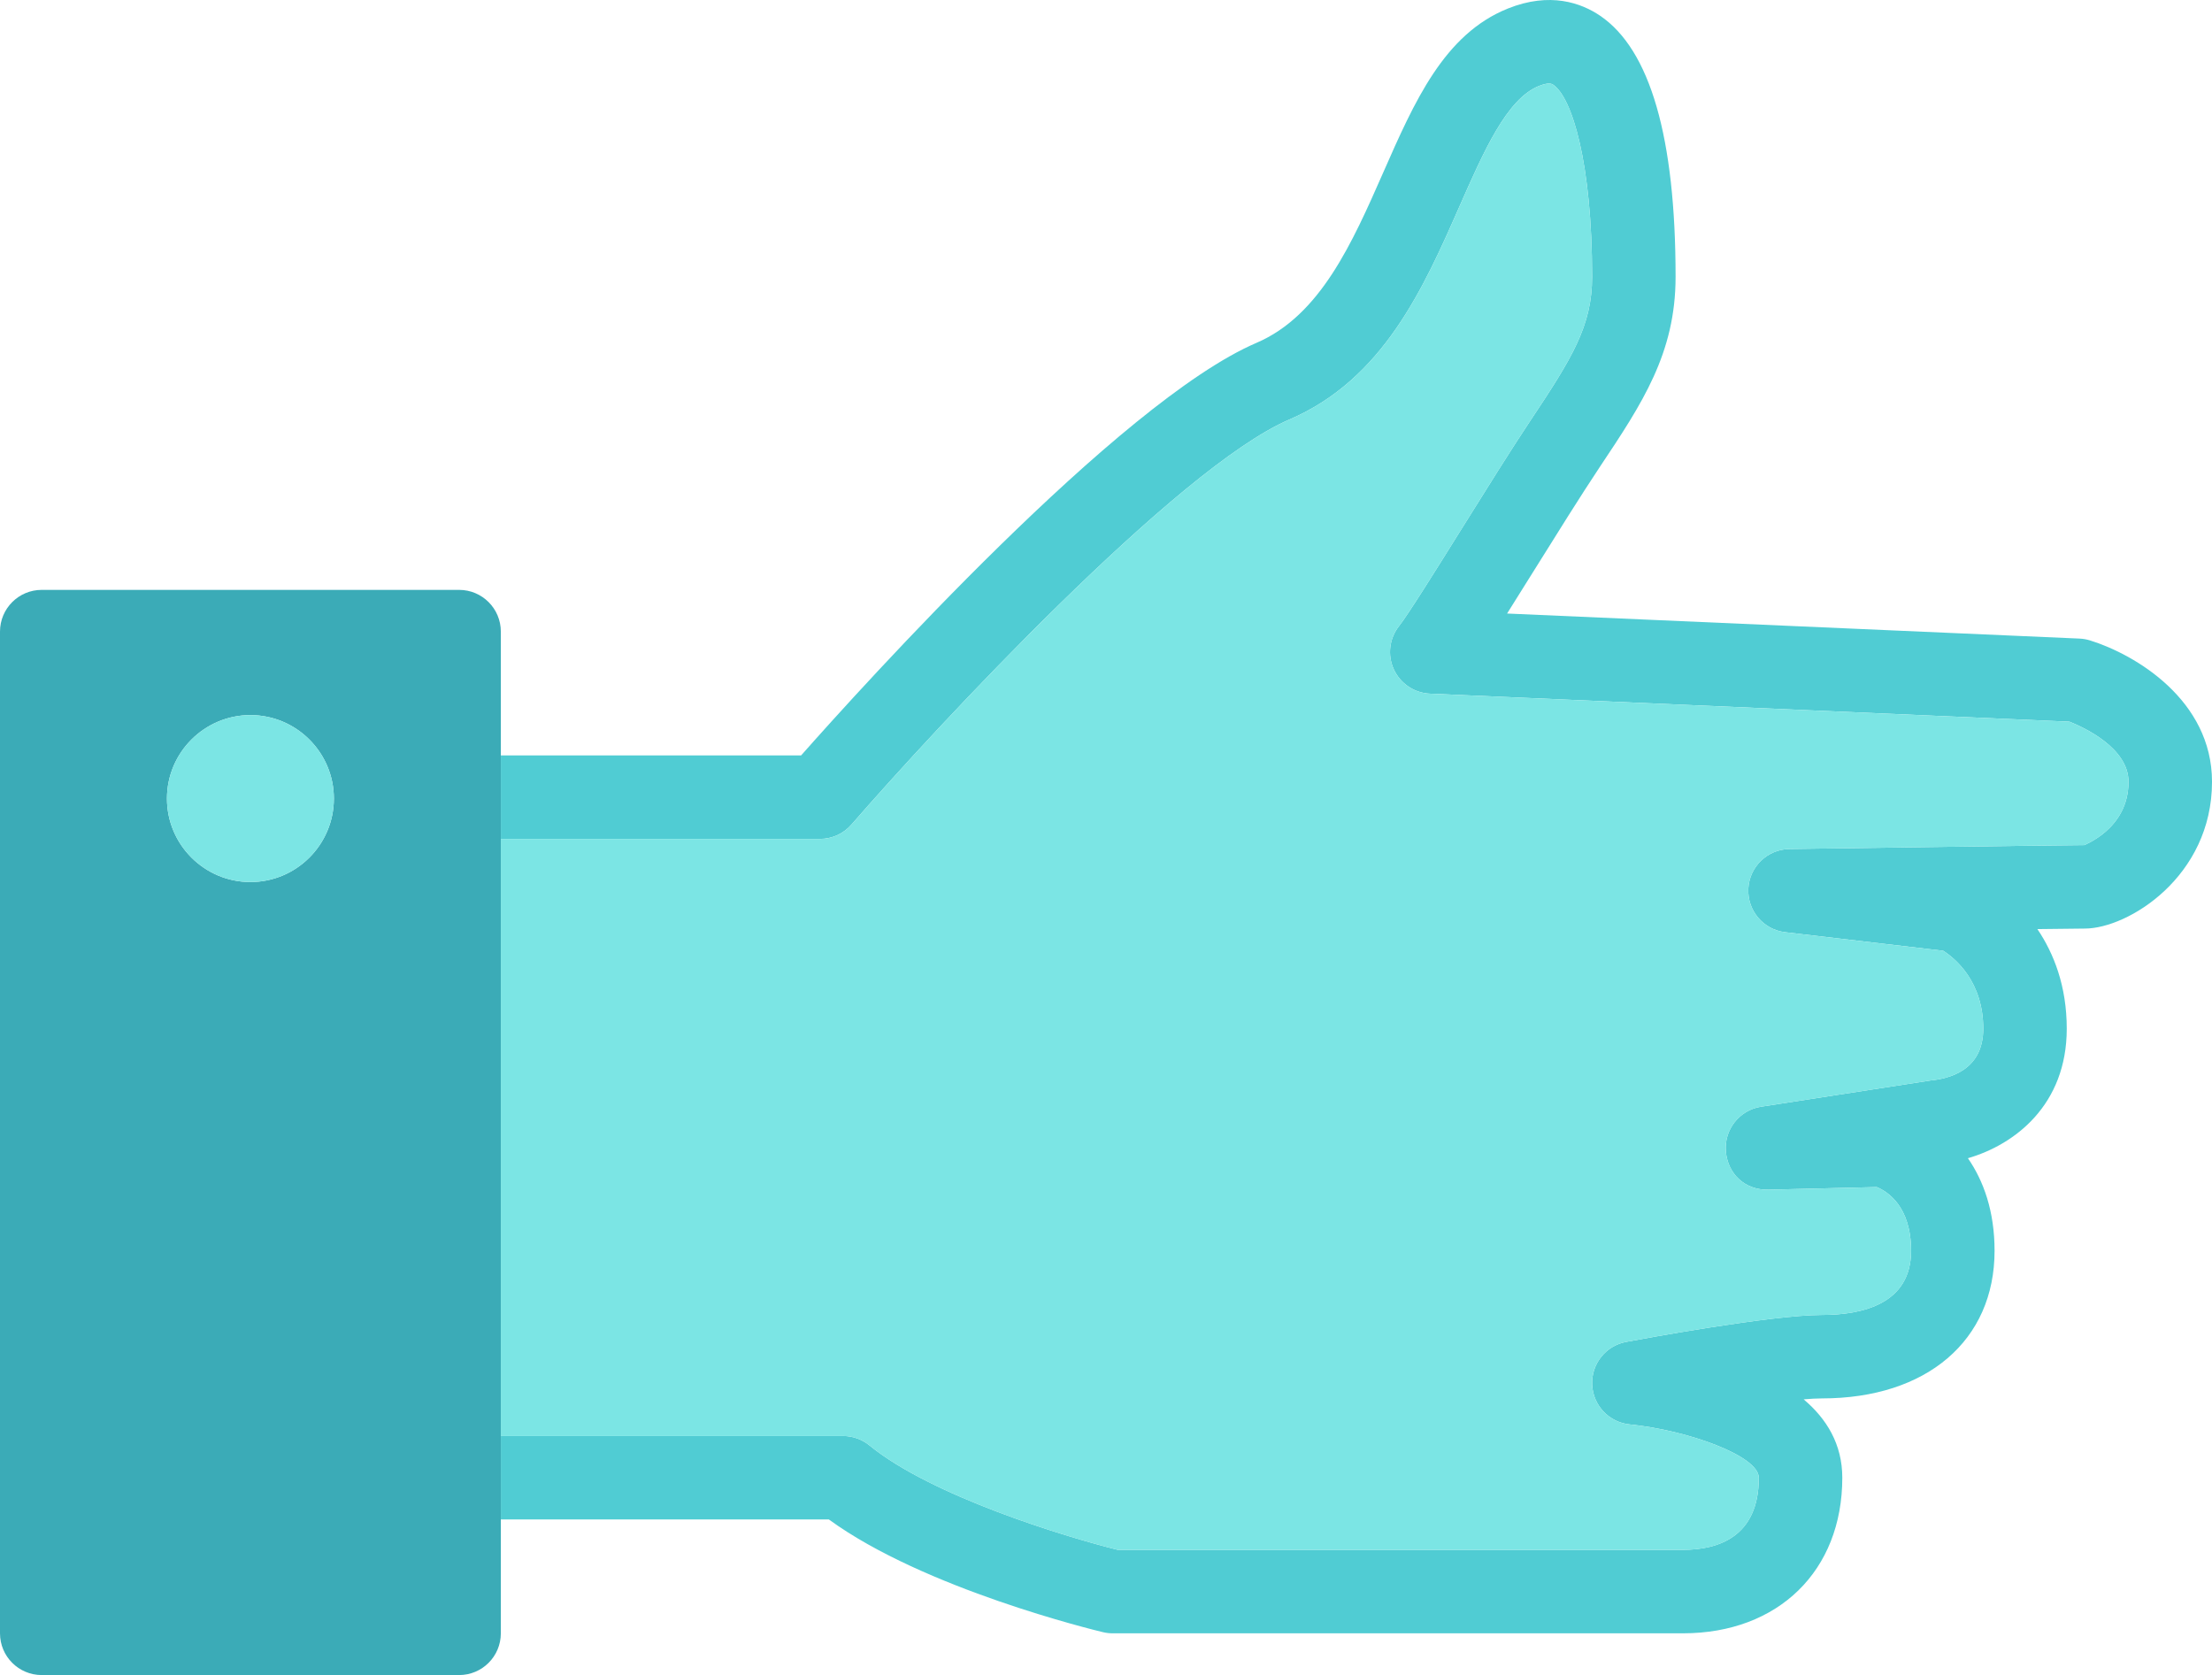 <?xml version="1.0" encoding="utf-8"?>
<!-- Generator: Adobe Illustrator 19.2.0, SVG Export Plug-In . SVG Version: 6.00 Build 0)  -->
<svg version="1.1" id="like" xmlns="http://www.w3.org/2000/svg" xmlns:xlink="http://www.w3.org/1999/xlink" x="0px" y="0px"
	 viewBox="0 0 212 160.532" enable-background="new 0 0 212 160.532" xml:space="preserve">
<g>
	<path fill="#50CCD3" d="M200.312,61.376c-0.328-0.102-0.668-0.16-1.012-0.176l-54.859-2.402
		c0.738-1.172,1.567-2.496,2.484-3.969c2.243-3.594,4.621-7.406,6.402-10.078c4.059-6.086,7.262-10.891,7.262-18.219
		c0-13.363-2.438-21.781-7.242-25.031c-1.793-1.211-4.785-2.309-8.839-0.68
		c-6.106,2.457-8.942,8.902-11.946,15.73c-2.961,6.726-6.023,13.684-12.137,16.305
		c-13.168,5.64-37.836,32.972-43.648,39.543H48v8h30.59c1.16,0,2.262-0.504,3.019-1.379
		c8.016-9.227,31.18-34.188,41.965-38.813c9.016-3.863,12.89-12.668,16.308-20.434
		c2.332-5.293,4.531-10.293,7.609-11.531c0.965-0.386,1.262-0.199,1.375-0.113
		c1.793,1.211,3.723,7.488,3.723,18.402c0,4.695-1.922,7.785-5.918,13.781c-1.817,2.727-4.247,6.617-6.531,10.277
		c-2.442,3.914-5.207,8.344-6.051,9.406c-0.934,1.18-1.129,2.781-0.508,4.148c0.625,1.367,1.965,2.27,3.465,2.336
		l61.289,2.684c1.371,0.543,5.664,2.508,5.664,5.758c0,4.594-4.367,6.058-4.199,6.07
		c-1.844,0-28.301,0.375-28.301,0.375c-2.106,0.031-3.828,1.691-3.938,3.793c-0.105,2.106,1.438,3.934,3.531,4.18
		l15.145,1.778c1.152,0.738,3.84,2.945,3.84,7.472c0,4.039-3.344,4.793-5.066,4.961l-16.23,2.512
		c-2.082,0.324-3.558,2.207-3.371,4.309c0.188,2.098,1.778,3.695,4.082,3.644l10.379-0.25
		c1.035,0.429,3.289,1.856,3.289,6.106c0,5.082-4.649,6.149-8.547,6.149c-4.844,0-17.352,2.316-18.762,2.582
		c-1.953,0.363-3.344,2.113-3.258,4.101c0.086,1.988,1.621,3.613,3.602,3.808
		c5.57,0.555,12.371,3.02,12.371,5.11c0,5.711-3.957,6.91-7.274,6.91h-54.172
		c-5.02-1.246-17.836-5.141-23.789-10.008c-0.715-0.582-1.609-0.902-2.531-0.902H48v8h31.442
		c9.121,6.656,25.547,10.629,26.269,10.801c0.305,0.074,0.617,0.109,0.93,0.109h54.652
		c9.137,0,15.274-5.992,15.274-14.91c0-3.223-1.512-5.664-3.703-7.512c0.684-0.058,1.278-0.09,1.75-0.09
		c10.051,0,16.547-5.555,16.547-14.149c0-3.801-1.058-6.707-2.554-8.871c4.488-1.297,9.472-5.106,9.472-12.41
		c0-4.105-1.25-7.234-2.812-9.547c2.406-0.031,4.125-0.051,4.539-0.051c4.14,0,12.195-4.965,12.195-14.07
		C212,67.094,204.652,62.724,200.312,61.376z"/>
	<path fill="#7BE5E4" d="M80.801,137.622c0.922,0,1.816,0.32,2.531,0.902c5.953,4.867,18.77,8.762,23.789,10.008h54.172
		c3.316,0,7.274-1.199,7.274-6.91c0-2.09-6.801-4.555-12.371-5.11c-1.98-0.195-3.516-1.82-3.602-3.808
		c-0.086-1.988,1.305-3.738,3.258-4.101c1.41-0.266,13.918-2.582,18.762-2.582c3.898,0,8.547-1.066,8.547-6.149
		c0-4.25-2.254-5.676-3.289-6.106l-10.379,0.25c-2.304,0.051-3.894-1.547-4.082-3.644
		c-0.187-2.102,1.289-3.984,3.371-4.309l16.23-2.512c1.723-0.168,5.066-0.922,5.066-4.961
		c0-4.527-2.687-6.734-3.84-7.472l-15.145-1.778c-2.094-0.246-3.636-2.074-3.531-4.18
		c0.11-2.102,1.832-3.762,3.938-3.793c0,0,26.457-0.375,28.301-0.375c-0.168-0.012,4.199-1.476,4.199-6.07
		c0-3.25-4.293-5.215-5.664-5.758l-61.289-2.684c-1.5-0.066-2.84-0.969-3.465-2.336
		c-0.621-1.367-0.426-2.969,0.508-4.148c0.844-1.062,3.609-5.492,6.051-9.406c2.285-3.66,4.715-7.55,6.531-10.277
		c3.996-5.996,5.918-9.086,5.918-13.781c0-10.914-1.93-17.192-3.723-18.402c-0.113-0.086-0.41-0.273-1.375,0.113
		c-3.078,1.238-5.277,6.238-7.609,11.531c-3.418,7.766-7.293,16.57-16.308,20.434
		c-10.785,4.625-33.949,29.586-41.965,38.813c-0.758,0.875-1.859,1.379-3.019,1.379H48v57.223H80.801z"/>
	<path fill="#3BABB7" d="M48,80.399v-8V60.532c0-2.211-1.789-4-4-4H4c-2.211,0-4,1.789-4,4v96c0,2.211,1.789,4,4,4h40
		c2.211,0,4-1.789,4-4v-10.91v-8V80.399z M24,84.532c-4.41,0-8-3.59-8-8c0-4.41,3.59-8,8-8c4.41,0,8,3.59,8,8
		C32,80.942,28.41,84.532,24,84.532z"/>
	<path fill="#7BE5E4" d="M24,68.532c-4.41,0-8,3.59-8,8c0,4.41,3.59,8,8,8c4.41,0,8-3.59,8-8
		C32,72.122,28.41,68.532,24,68.532z"/>
</g>
</svg>
